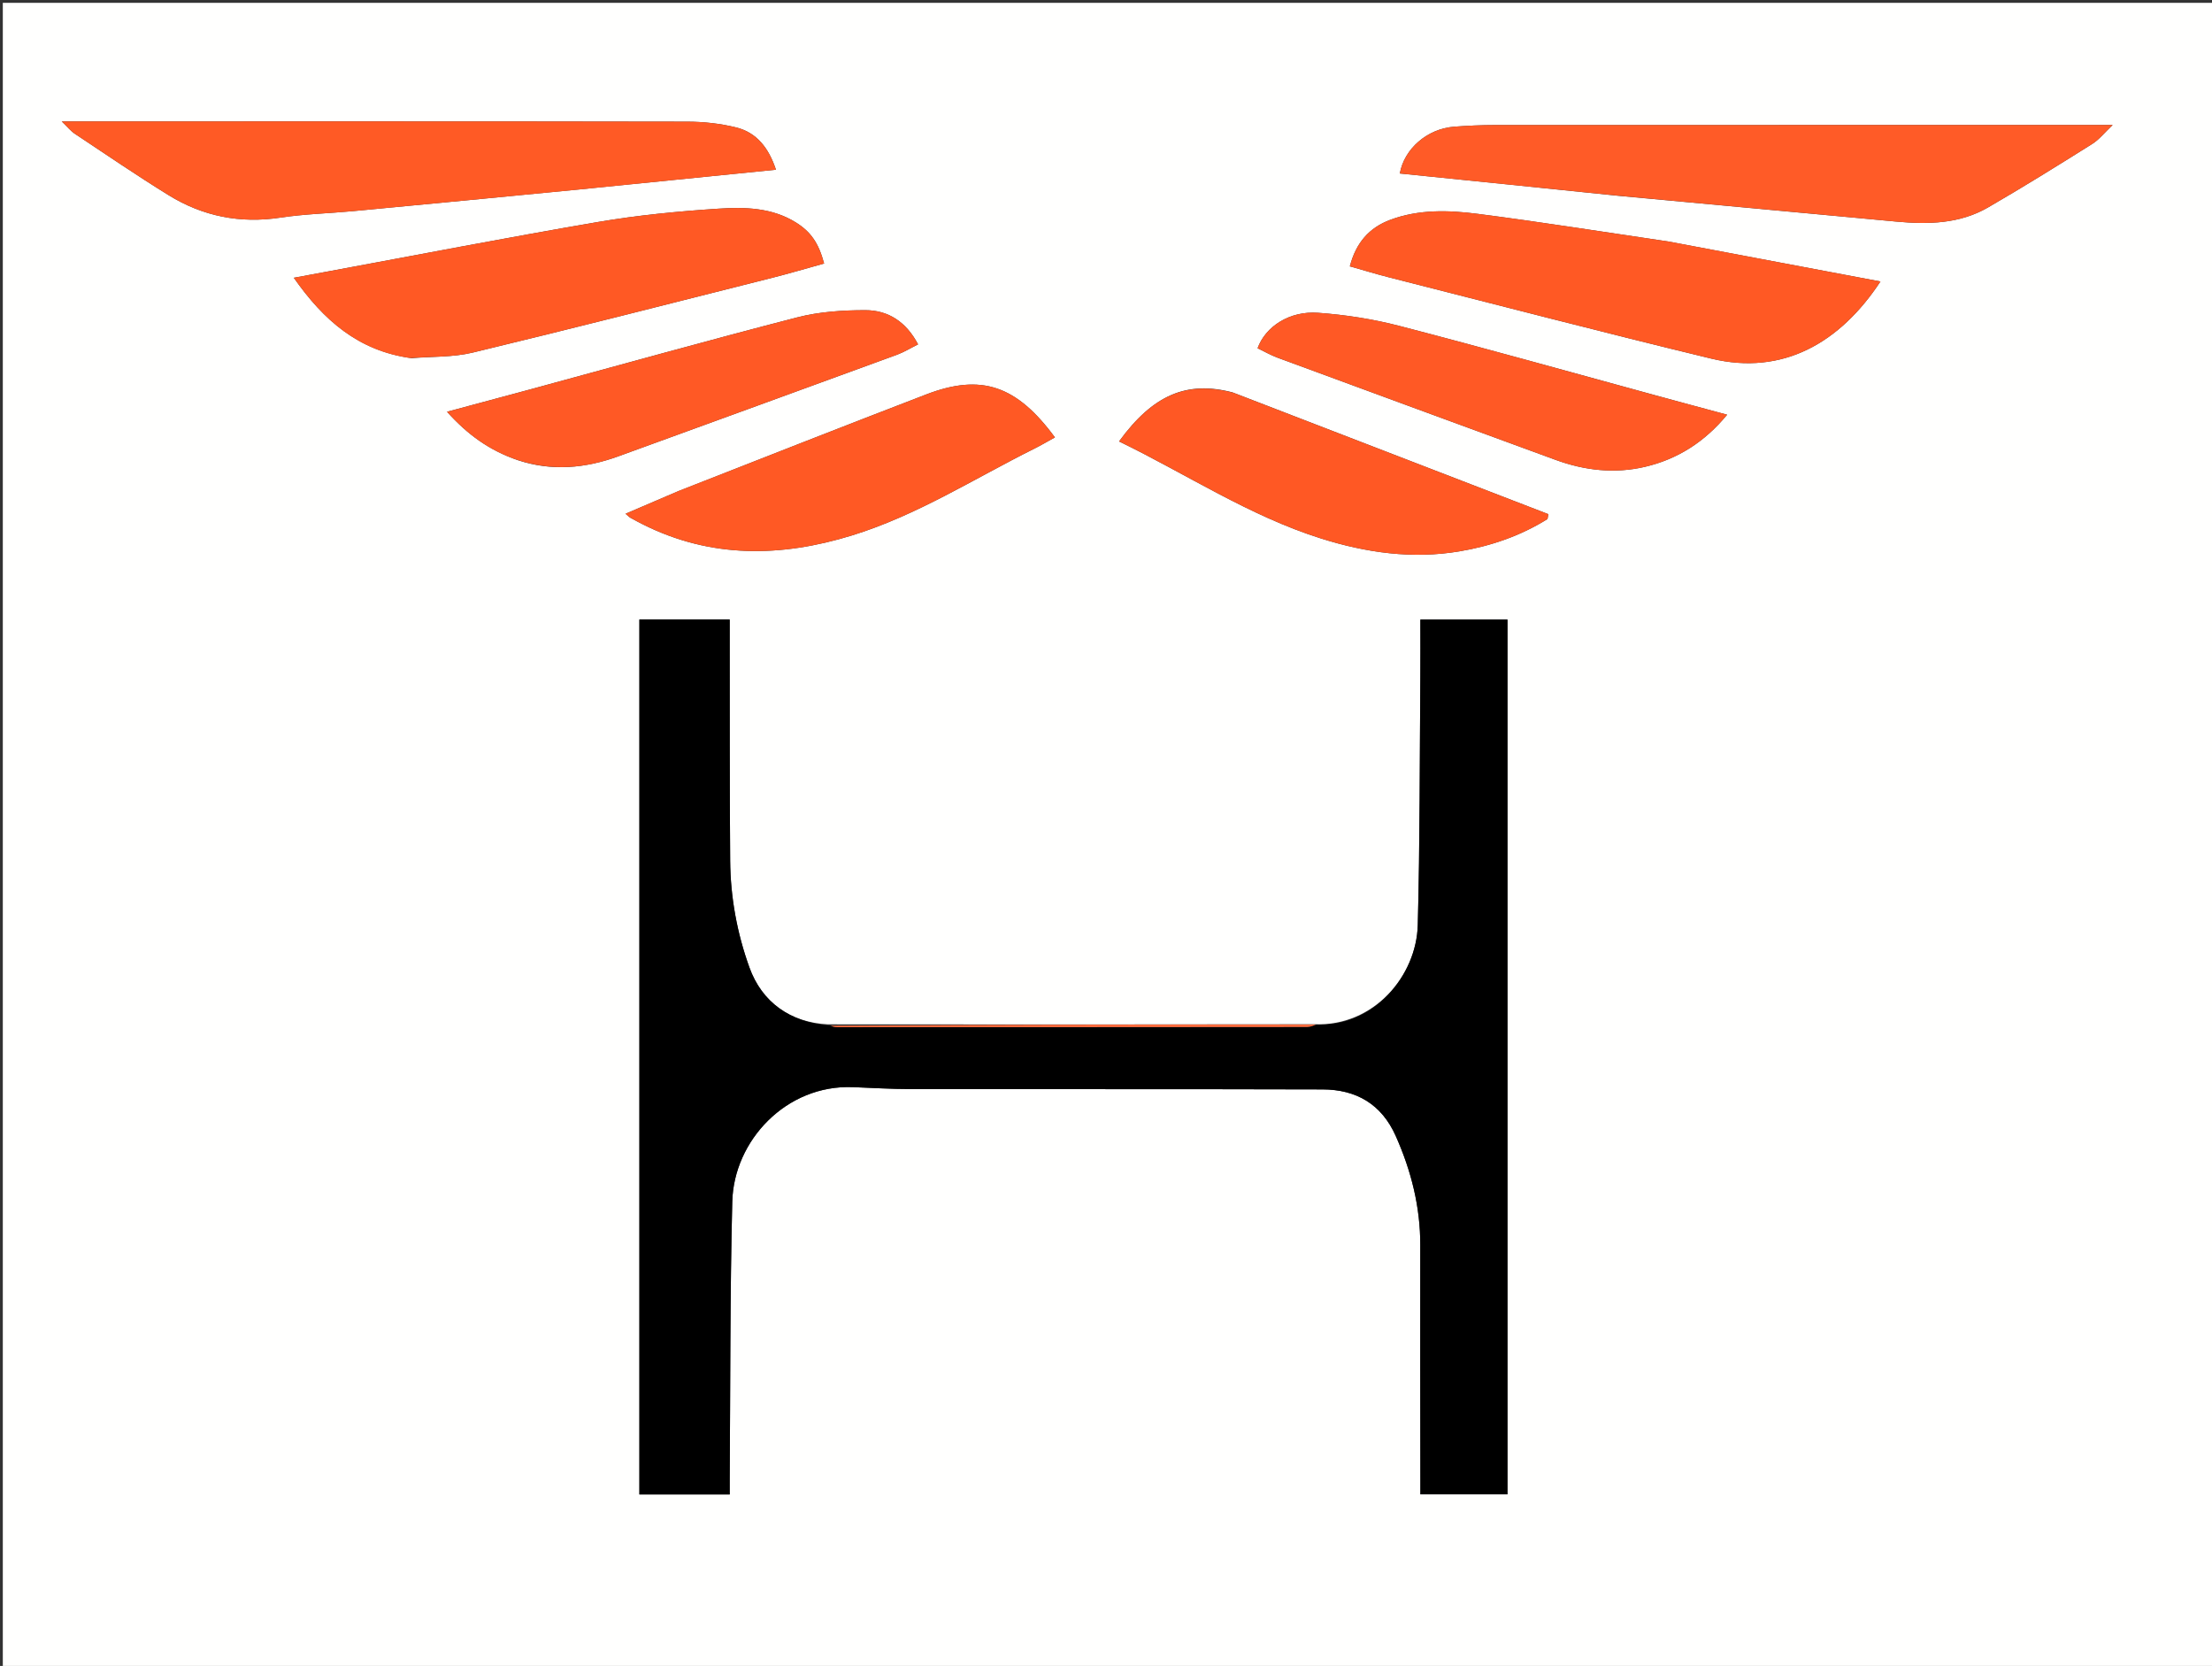 <svg version="1.1" id="Layer_1" xmlns="http://www.w3.org/2000/svg" xmlns:xlink="http://www.w3.org/1999/xlink" x="0px" y="0px"
	 width="100%" viewBox="0 0 786 592" enable-background="new 0 0 786 592" xml:space="preserve">
<rect x="0" y="0" width="786" height="592" fill="#333333" stroke="none"/>
<path fill="#FFFFFE" opacity="1" stroke="none" 
	d="
M489,593 
	C326,593 163.5,593 1,593 
	C1,395.667 1,198.333 1,1 
	C263,1 525,1 787,1 
	C787,198.333 787,395.667 787,593 
	C687.833,593 588.667,593 489,593 
M467.105,363.971 
	C409.732,364.031 352.358,364.09 294.135,364 
	C280.726,363.319 270.721,356.087 266.289,343.773 
	C261.88,331.523 259.557,318.838 259.455,305.852 
	C259.245,279.021 259.325,252.188 259.287,225.356 
	C259.285,223.6 259.287,221.843 259.287,220.169 
	C248.113,220.169 237.553,220.169 227.196,220.169 
	C227.196,324.073 227.196,427.638 227.196,531.063 
	C238.008,531.063 248.453,531.063 259.287,531.063 
	C259.287,529.044 259.275,527.248 259.289,525.452 
	C259.541,492.642 259.38,459.822 260.199,427.026 
	C260.742,405.3 279.383,385.39 303.049,386.314 
	C309.86,386.58 316.673,386.995 323.485,387.005 
	C372.317,387.076 421.148,386.986 469.979,387.125 
	C481.914,387.159 490.907,392.345 495.945,403.651 
	C501.464,416.036 504.703,428.865 504.673,442.504 
	C504.613,470.17 504.692,497.835 504.713,525.5 
	C504.714,527.288 504.713,529.075 504.713,531.008 
	C515.341,531.008 525.538,531.008 535.661,531.008 
	C535.661,427.148 535.661,323.588 535.661,220.182 
	C525.208,220.182 515.095,220.182 504.705,220.182 
	C504.705,227.067 504.752,233.703 504.697,240.338 
	C504.456,269.808 504.564,299.288 503.784,328.744 
	C503.308,346.701 488.266,364.77 467.105,363.971 
M574.841,69.564 
	C607.833,72.62 640.826,75.665 673.817,78.739 
	C685.097,79.79 696.284,79.574 706.37,73.744 
	C718.884,66.51 731.161,58.857 743.408,51.174 
	C745.934,49.589 747.877,47.072 750.697,44.411 
	C676.756,44.411 603.964,44.4 531.173,44.436 
	C526.348,44.438 521.513,44.658 516.701,45.022 
	C507.178,45.743 498.954,52.86 497.407,61.649 
	C522.926,64.237 548.433,66.824 574.841,69.564 
M205.904,67.306 
	C229.043,64.986 252.182,62.666 275.723,60.306 
	C273.139,52.543 268.874,47.082 261.55,45.276 
	C255.959,43.897 250.05,43.247 244.281,43.236 
	C172.004,43.105 99.726,43.15 27.448,43.15 
	C26.014,43.15 24.58,43.15 21.937,43.15 
	C24.016,45.139 25.129,46.564 26.557,47.513 
	C37.623,54.867 48.599,62.374 59.9,69.353 
	C72.067,76.868 85.316,79.511 99.642,77.335 
	C108.179,76.039 116.878,75.833 125.493,75.023 
	C152.001,72.53 178.503,69.982 205.904,67.306 
M592.783,85.812 
	C570.24,82.498 547.734,78.906 525.139,75.996 
	C514.755,74.659 504.157,74.327 494.016,78.111 
	C486.517,80.909 481.835,86.238 479.646,94.648 
	C484.541,96.031 488.96,97.391 493.435,98.527 
	C531.632,108.221 569.766,118.176 608.069,127.434 
	C633.515,133.585 653.872,121.786 668.191,100.026 
	C643.183,95.299 618.41,90.617 592.783,85.812 
M146.264,127.285 
	C153.512,126.672 160.98,126.977 167.969,125.292 
	C203.507,116.727 238.927,107.667 274.374,98.725 
	C280.571,97.162 286.702,95.337 292.838,93.64 
	C290.872,86.258 288.024,82.296 282.777,79.033 
	C274.252,73.732 264.614,73.541 255.229,74.155 
	C240.979,75.087 226.685,76.459 212.617,78.86 
	C180.333,84.372 148.174,90.618 115.965,96.566 
	C112.29,97.245 108.615,97.928 104.401,98.709 
	C114.916,113.707 127.236,124.667 146.264,127.285 
M241.025,174.533 
	C234.911,177.151 228.798,179.769 222.279,182.561 
	C223.284,183.402 223.615,183.777 224.028,184.006 
	C225.482,184.814 226.95,185.598 228.437,186.343 
	C252.631,198.462 277.466,198.047 302.736,190.266 
	C325.845,183.149 346.112,170.106 367.518,159.438 
	C369.997,158.203 372.385,156.782 374.851,155.427 
	C361.22,136.917 348.674,132.651 329.095,140.173 
	C299.917,151.383 270.833,162.837 241.025,174.533 
M437.951,139.426 
	C421.732,135.191 409.71,140.287 397.639,156.859 
	C421.583,168.475 443.841,183.291 469.407,191.355 
	C485.486,196.427 501.877,198.738 518.634,195.916 
	C529.741,194.045 540.307,190.426 549.888,184.429 
	C549.983,183.854 550.079,183.279 550.174,182.704 
	C513.012,168.386 475.849,154.068 437.951,139.426 
M587.284,140.21 
	C557.297,132.035 527.37,123.629 497.288,115.82 
	C487.861,113.373 478.066,111.848 468.349,111.15 
	C458.209,110.421 449.68,116.01 446.862,123.746 
	C449.195,124.865 451.498,126.205 453.959,127.113 
	C486.868,139.249 519.793,151.339 552.726,163.408 
	C563.115,167.215 573.812,168.42 584.62,165.863 
	C596.224,163.119 605.809,156.963 613.709,147.365 
	C604.723,144.955 596.387,142.719 587.284,140.21 
M184.066,163.551 
	C196.14,167.538 208.012,166.417 219.758,162.14 
	C252.74,150.132 285.727,138.142 318.688,126.076 
	C321.247,125.139 323.613,123.671 326.223,122.373 
	C321.995,114.328 315.576,110.217 307.469,110.223 
	C299.394,110.229 291.067,110.771 283.289,112.777 
	C251.402,121.002 219.683,129.882 187.898,138.507 
	C178.499,141.058 169.089,143.567 158.838,146.323 
	C166.074,154.373 173.827,160.043 184.066,163.551 
z"/>
<path fill="#000000" opacity="1" stroke="none" 
	d="
M468.034,364.126 
	C488.266,364.77 503.308,346.701 503.784,328.744 
	C504.564,299.288 504.456,269.808 504.697,240.338 
	C504.752,233.703 504.705,227.067 504.705,220.182 
	C515.095,220.182 525.208,220.182 535.661,220.182 
	C535.661,323.588 535.661,427.148 535.661,531.008 
	C525.538,531.008 515.341,531.008 504.713,531.008 
	C504.713,529.075 504.714,527.288 504.713,525.5 
	C504.692,497.835 504.613,470.17 504.673,442.504 
	C504.703,428.865 501.464,416.036 495.945,403.651 
	C490.907,392.345 481.914,387.159 469.979,387.125 
	C421.148,386.986 372.317,387.076 323.485,387.005 
	C316.673,386.995 309.86,386.58 303.049,386.314 
	C279.383,385.39 260.742,405.3 260.199,427.026 
	C259.38,459.822 259.541,492.642 259.289,525.452 
	C259.275,527.248 259.287,529.044 259.287,531.063 
	C248.453,531.063 238.008,531.063 227.196,531.063 
	C227.196,427.638 227.196,324.073 227.196,220.169 
	C237.553,220.169 248.113,220.169 259.287,220.169 
	C259.287,221.843 259.285,223.6 259.287,225.356 
	C259.325,252.188 259.245,279.021 259.455,305.852 
	C259.557,318.838 261.88,331.523 266.289,343.773 
	C270.721,356.087 280.726,363.319 294.809,364.424 
	C296.145,364.904 296.807,365.011 297.469,365.01 
	C353.113,365.004 408.756,364.995 464.399,364.94 
	C465.611,364.939 466.822,364.409 468.034,364.126 
z"/>
<path fill="#FF5B27" opacity="1" stroke="none" 
	d="
M574.391,69.487 
	C548.433,66.824 522.926,64.237 497.407,61.649 
	C498.954,52.86 507.178,45.743 516.701,45.022 
	C521.513,44.658 526.348,44.438 531.173,44.436 
	C603.964,44.4 676.756,44.411 750.697,44.411 
	C747.877,47.072 745.934,49.589 743.408,51.174 
	C731.161,58.857 718.884,66.51 706.37,73.744 
	C696.284,79.574 685.097,79.79 673.817,78.739 
	C640.826,75.665 607.833,72.62 574.391,69.487 
z"/>
<path fill="#FF5A25" opacity="1" stroke="none" 
	d="
M205.456,67.381 
	C178.503,69.982 152.001,72.53 125.493,75.023 
	C116.878,75.833 108.179,76.039 99.642,77.335 
	C85.316,79.511 72.067,76.868 59.9,69.353 
	C48.599,62.374 37.623,54.867 26.557,47.513 
	C25.129,46.564 24.016,45.139 21.937,43.15 
	C24.58,43.15 26.014,43.15 27.448,43.15 
	C99.726,43.15 172.004,43.105 244.281,43.236 
	C250.05,43.247 255.959,43.897 261.55,45.276 
	C268.874,47.082 273.139,52.543 275.723,60.306 
	C252.182,62.666 229.043,64.986 205.456,67.381 
z"/>
<path fill="#FF5924" opacity="1" stroke="none" 
	d="
M593.21,85.873 
	C618.41,90.617 643.183,95.299 668.191,100.026 
	C653.872,121.786 633.515,133.585 608.069,127.434 
	C569.766,118.176 531.632,108.221 493.435,98.527 
	C488.96,97.391 484.541,96.031 479.646,94.648 
	C481.835,86.238 486.517,80.909 494.016,78.111 
	C504.157,74.327 514.755,74.659 525.139,75.996 
	C547.734,78.906 570.24,82.498 593.21,85.873 
z"/>
<path fill="#FF5924" opacity="1" stroke="none" 
	d="
M145.839,127.234 
	C127.236,124.667 114.916,113.707 104.401,98.709 
	C108.615,97.928 112.29,97.245 115.965,96.566 
	C148.174,90.618 180.333,84.372 212.617,78.86 
	C226.685,76.459 240.979,75.087 255.229,74.155 
	C264.614,73.541 274.252,73.732 282.777,79.033 
	C288.024,82.296 290.872,86.258 292.838,93.64 
	C286.702,95.337 280.571,97.162 274.374,98.725 
	C238.927,107.667 203.507,116.727 167.969,125.292 
	C160.98,126.977 153.512,126.672 145.839,127.234 
z"/>
<path fill="#FF5924" opacity="1" stroke="none" 
	d="
M241.367,174.36 
	C270.833,162.837 299.917,151.383 329.095,140.173 
	C348.674,132.651 361.22,136.917 374.851,155.427 
	C372.385,156.782 369.997,158.203 367.518,159.438 
	C346.112,170.106 325.845,183.149 302.736,190.266 
	C277.466,198.047 252.631,198.462 228.437,186.343 
	C226.95,185.598 225.482,184.814 224.028,184.006 
	C223.615,183.777 223.284,183.402 222.279,182.561 
	C228.798,179.769 234.911,177.151 241.367,174.36 
z"/>
<path fill="#FF5824" opacity="1" stroke="none" 
	d="
M438.319,139.587 
	C475.849,154.068 513.012,168.386 550.174,182.704 
	C550.079,183.279 549.983,183.854 549.888,184.429 
	C540.307,190.426 529.741,194.045 518.634,195.916 
	C501.877,198.738 485.486,196.427 469.407,191.355 
	C443.841,183.291 421.583,168.475 397.639,156.859 
	C409.71,140.287 421.732,135.191 438.319,139.587 
z"/>
<path fill="#FF5925" opacity="1" stroke="none" 
	d="
M587.668,140.347 
	C596.387,142.719 604.723,144.955 613.709,147.365 
	C605.809,156.963 596.224,163.119 584.62,165.863 
	C573.812,168.42 563.115,167.215 552.726,163.408 
	C519.793,151.339 486.868,139.249 453.959,127.113 
	C451.498,126.205 449.195,124.865 446.862,123.746 
	C449.68,116.01 458.209,110.421 468.349,111.15 
	C478.066,111.848 487.861,113.373 497.288,115.82 
	C527.37,123.629 557.297,132.035 587.668,140.347 
z"/>
<path fill="#FF5925" opacity="1" stroke="none" 
	d="
M183.697,163.398 
	C173.827,160.043 166.074,154.373 158.838,146.323 
	C169.089,143.567 178.499,141.058 187.898,138.507 
	C219.683,129.882 251.402,121.002 283.289,112.777 
	C291.067,110.771 299.394,110.229 307.469,110.223 
	C315.576,110.217 321.995,114.328 326.223,122.373 
	C323.613,123.671 321.247,125.139 318.688,126.076 
	C285.727,138.142 252.74,150.132 219.758,162.14 
	C208.012,166.417 196.14,167.538 183.697,163.398 
z"/>
<path fill="#FF6C3E" opacity="1" stroke="none" 
	d="
M467.569,364.048 
	C466.822,364.409 465.611,364.939 464.399,364.94 
	C408.756,364.995 353.113,365.004 297.469,365.01 
	C296.807,365.011 296.145,364.904 295.234,364.499 
	C352.358,364.09 409.732,364.031 467.569,364.048 
z"/>
</svg>
